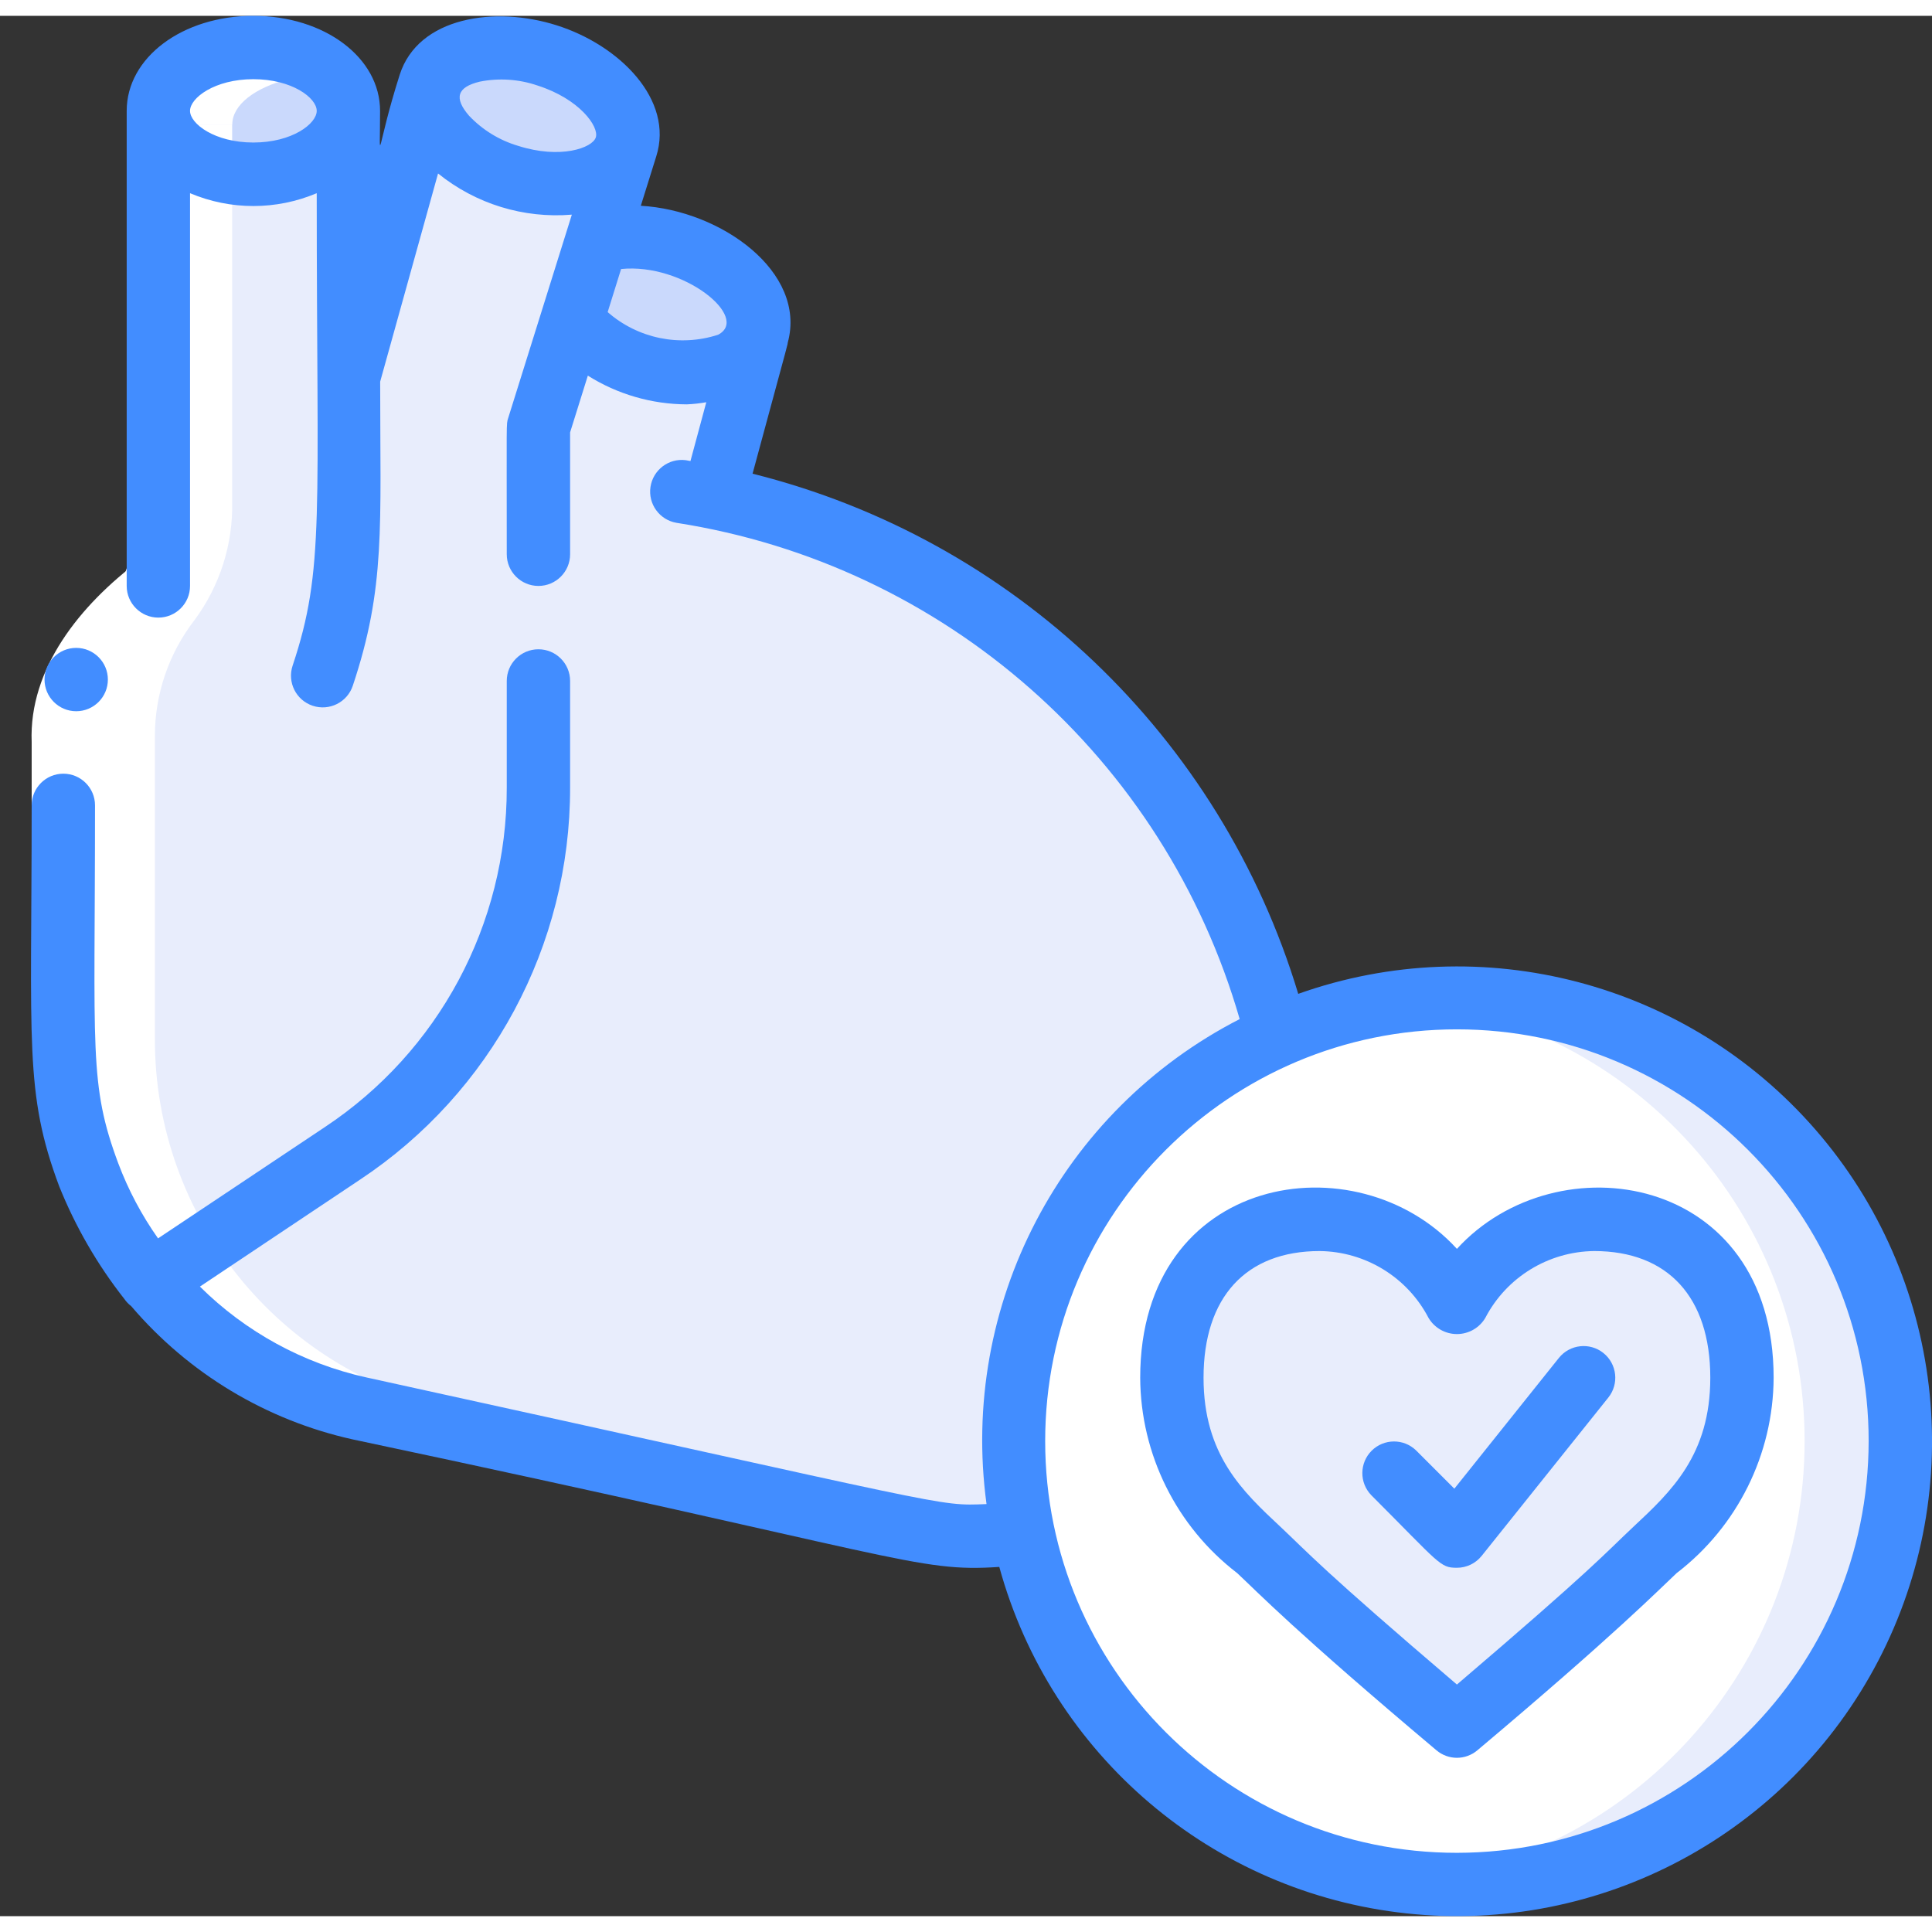 <svg height="512" viewBox="0 0 61 60" width="512" xmlns="http://www.w3.org/2000/svg"><rect x="0" y="0" width="61" height="60" fill="#333333" stroke="none"/><g id="037---Healthy-Heart" fill="none"><g id="Icons" transform="translate(2 1)"><path id="Shape" d="m58 44c.004 7.172-5.414 13.187-12.547 13.932s-13.676-4.023-15.153-11.042c-.202-.95-.302-1.919-.3-2.89 0-7.732 6.268-14 14-14s14 6.268 14 14z" fill="#fff"/><path id="Shape" d="m44 30c-.501.001-1.002.029-1.5.083 7.101.777 12.478 6.774 12.478 13.917s-5.377 13.14-12.478 13.917c5.156.564 10.201-1.769 13.111-6.062s3.208-9.843.775-14.423-7.199-7.44-12.386-7.432z" fill="#e8edfc"/><path id="Shape" d="m30 44c-.002.971.098 1.94.3 2.89-.483.072-.971.109-1.46.11-.73.003-1.458-.077-2.17-.24l-17.32-3.79c-5.473-1.208-9.364-6.066-9.35-11.67v-9.55c0-1.95 1.5-3.65 3-4.75v-15c0 1.1 1.34 2 3 2s3-.9 3-2v8.41l2.52-9.05c-.15 1.01.93 2.18 2.54 2.7 1.71.54 3.37.13 3.7-.92l-.93 3h-.01l-.76 2.47c.553.679 1.299 1.175 2.14 1.42 1.71.54 3.37.13 3.7-.92l-1.38 5.09c8.731 1.734 15.672 8.359 17.81 17-5.064 2.243-8.33 7.261-8.33 12.8z" fill="#e8edfc"/><g fill="#cad9fc"><ellipse id="Oval" cx="6" cy="2" rx="3" ry="2"/><path id="Shape" d="m17.76 3.14c-.33 1.05-1.99 1.46-3.7.92-1.61-.52-2.69-1.69-2.54-2.7l.05-.19c.34-1.06 1.99-1.47 3.7-.92s2.83 1.84 2.49 2.89z"/><path id="Shape" d="m21.9 9.11c-.33 1.05-1.99 1.46-3.7.92-.841-.245-1.587-.741-2.14-1.42l.76-2.47h.01c.851-.241 1.756-.213 2.59.08 1.71.54 2.82 1.84 2.48 2.89z"/></g><path id="Shape" d="m44 39.667c-.835-1.626-2.505-2.654-4.333-2.667-2.667 0-4.667 1.667-4.667 5s2 4.667 3.333 6 5.667 5 5.667 5 4.333-3.667 5.667-5 3.333-2.667 3.333-6-2-5-4.667-5c-1.828.013-3.498 1.041-4.333 2.667z" fill="#e8edfc"/></g><g id="Layer_4" fill="#fff" transform="translate(0 1)"><path id="Shape" d="m4.33 2.43v11.9c.032 1.348-.387 2.667-1.19 3.75-.813 1.051-1.252 2.342-1.25 3.67v9.55c-.01 5.613 3.896 10.473 9.38 11.67 18.62 4.065 18.451 4.289 21.014 3.91-.554-.086 1.251.3-18.014-3.91-5.483-1.198-9.389-6.057-9.38-11.67v-9.55c-.002-1.328.437-2.619 1.25-3.67.803-1.083 1.222-2.402 1.19-3.75v-11.9"/><path id="Shape" d="m7.334 2.43c0-.622.718-1.159 1.76-1.43-.49-.127-.994-.192-1.5-.191-1.8 0-3.26.729-3.26 1.621"/><path id="Shape" d="m3 23.928h-2v-2c-.091-2.319 1.534-4.333 3.409-5.734l1.182 1.612c-.96.665-1.742 1.556-2.278 2.594-.413.965-.313 1.253-.313 3.528z"/></g><g id="Layer_3" fill="#428dff"><path id="Shape" d="m46 38.931c-3.161-3.463-10-2.381-10 4.069.012 2.419 1.143 4.697 3.063 6.169.658.615 1.839 1.847 6.291 5.594.373.316.919.316 1.292 0 4.369-3.677 5.742-5.081 6.291-5.594 1.92-1.472 3.051-3.75 3.063-6.169 0-6.455-6.844-7.527-10-4.069zm5.57 8.777c-.914.858-1.234 1.278-5.57 4.979-4.313-3.681-4.679-4.142-5.57-4.979-1.195-1.116-2.43-2.271-2.43-4.708 0-2.542 1.337-4 3.667-4 1.448.016 2.77.828 3.438 2.113.188.315.528.508.895.508s.707-.193.895-.508c.668-1.285 1.99-2.097 3.438-2.113 2.33 0 3.667 1.458 3.667 4 0 2.437-1.235 3.592-2.43 4.708z"/><path id="Shape" d="m40.99 30.879c-2.45-8.126-8.995-14.365-17.229-16.423 1.279-4.712 1.079-3.978 1.113-4.144.6-2.223-2.1-4.171-4.641-4.315l.487-1.559c.566-1.784-1.155-3.51-3.142-4.138-1.94-.619-4.376-.273-4.96 1.566-.745 2.343-.618 3.004-.618 1.134 0-1.682-1.757-3-4-3s-4 1.318-4 3v15c0 .552.448 1 1 1s1-.448 1-1v-12.4c1.279.54 2.721.54 4 0 0 10.174.257 11.868-.761 14.916-.175.525.108 1.092.633 1.267.525.175 1.092-.108 1.267-.633 1.038-3.109.864-5 .864-9.6l1.828-6.573c1.188.961 2.701 1.427 4.224 1.3l-2.01 6.423c-.065.214-.045-.014-.045 4.3 0 .552.448 1 1 1s1-.448 1-1v-3.848l.56-1.792c.936.589 2.018.903 3.124.907.207-.009.412-.031.616-.067l-.5 1.857c-.05-.008-.1-.021-.15-.028-.539-.067-1.032.309-1.112.846s.285 1.04.82 1.132c8.471 1.32 15.407 7.432 17.783 15.669-5.643 2.892-8.847 9.03-7.993 15.313-1.6.062-.82.11-19.585-4-1.986-.44-3.807-1.434-5.251-2.867l5.05-3.373c4.151-2.75 6.644-7.4 6.638-12.379v-3.37c0-.552-.448-1-1-1s-1 .448-1 1v3.37c.007 4.311-2.152 8.337-5.746 10.718l-5.264 3.512c-.517-.732-.939-1.528-1.255-2.367-.935-2.51-.735-3.519-.735-11.305 0-.552-.448-1-1-1s-1 .448-1 1c0 7.536-.235 9.072.868 12.025.514 1.279 1.207 2.479 2.06 3.562.059.086.132.162.215.225 1.81 2.125 4.264 3.601 6.989 4.206 17.43 3.687 17.776 4.205 20.419 4.027 1.631 5.944 6.735 10.285 12.864 10.94 6.129.655 12.035-2.508 14.886-7.973 2.851-5.465 2.066-12.119-1.978-16.77-4.044-4.652-10.524-6.354-16.333-4.291zm-32.99-26.879c-1.221 0-2-.592-2-1s.779-1 2-1 2 .592 2 1-.779 1-2 1zm8.363.106c-.595-.175-1.132-.505-1.557-.956-.48-.558-.373-.9.341-1.072.608-.121 1.237-.079 1.824.122 1.33.425 1.948 1.3 1.841 1.637s-1.12.693-2.449.269zm2.823 5.248.424-1.36c1.978-.2 4.089 1.539 3.063 2.075-1.207.393-2.532.121-3.487-.715zm26.814 48.646c-7.18 0-13-5.82-13-13s5.82-13 13-13 13 5.82 13 13c-.008 7.176-5.824 12.992-13 13z"/><path id="Shape" d="m49.219 42.375-3.3 4.128-1.21-1.21c-.392-.379-1.016-.374-1.402.012s-.391 1.009-.012 1.402c2.178 2.18 2.166 2.293 2.705 2.293.304 0.0.591-.138.781-.375l4-5c.345-.431.275-1.061-.156-1.406s-1.061-.275-1.406.156z"/><path id="Shape" d="m2.406 21.956c-.552 0-1-.448-1-1s.448-1 1-1 1 .448 1 1-.448 1-1 1z"/></g></g></svg>